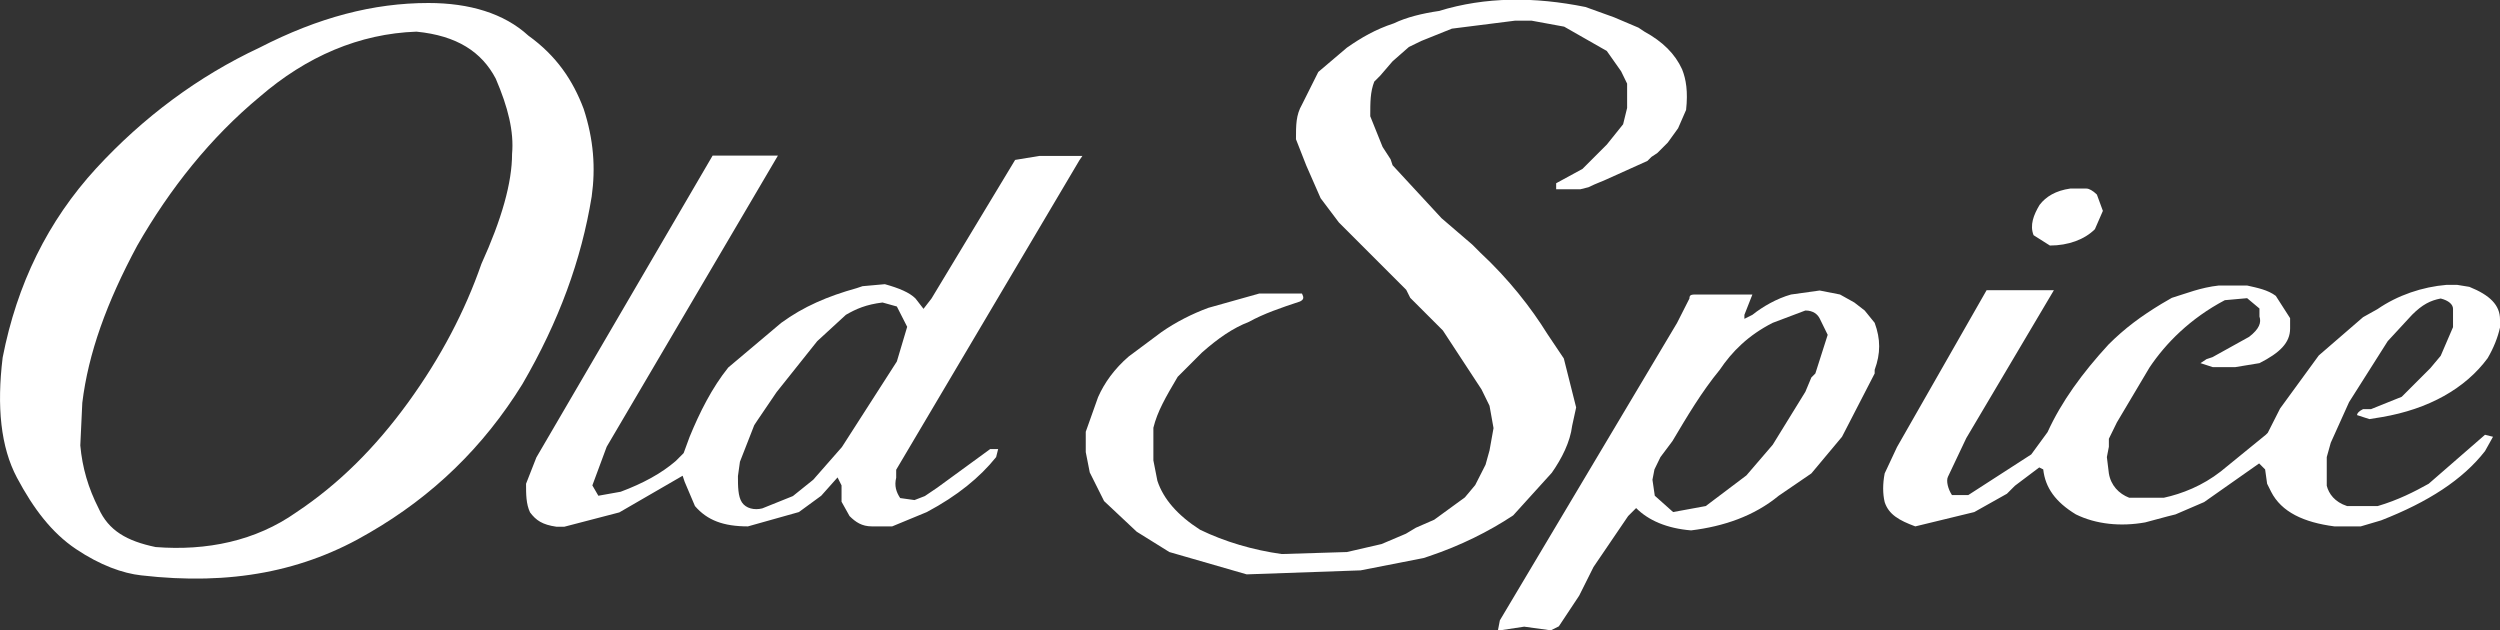 <?xml version="1.0" encoding="utf-8"?>
<!-- Generator: Adobe Illustrator 19.2.1, SVG Export Plug-In . SVG Version: 6.00 Build 0)  -->
<svg version="1.1" id="Layer_1" xmlns="http://www.w3.org/2000/svg" xmlns:xlink="http://www.w3.org/1999/xlink" x="0px" y="0px"
	 viewBox="0 0 750.4 189.2" style="enable-background:new 0 0 750.4 189.2;" xml:space="preserve">
<rect x="0" y="0" width="750.4" height="189.2" fill="#333333" stroke="none"/>
<style type="text/css">
	.st0{fill:#FFFFFF;}
</style>
<path class="st0" d="M465.5,189.2l2.4-1.2l6.1-9.2l4.3-8.6l10.4-15.3l2.4-2.4c3.7,3.7,9.2,6.1,16.5,6.7c9.8-1.2,18.9-4.3,26.3-10.4
	l9.8-6.7l9.2-11l9.8-19V111c1.8-4.9,1.8-9.2,0-14.1l-3-3.7l-3.1-2.4l-4.3-2.4l-6.1-1.2l-8.6,1.2c-4.3,1.2-8.6,3.7-11.6,6.1l-2.4,1.2
	v-1.2l2.4-6.1h-16.5c-1.8,0-2.4,0-2.4,1.2l-3.7,7.3l-53.2,89.3l-0.6,3.1l7.9-1.2L465.5,189.2L465.5,189.2z M516.2,111
	c3.7-5.5,8.6-10.4,15.9-14.1l9.8-3.7c2.4,0,3.7,1.2,4.3,2.4l2.4,4.9l-3.7,11.6l-1.2,1.2l-1.8,4.3l-9.8,15.9l-7.9,9.2l-12.2,9.2
	l-9.8,1.8l-5.5-4.9L496,144l0.6-3.1l1.8-3.7l1.8-2.4l1.8-2.4C506.4,125,510.7,117.7,516.2,111L516.2,111z"/>
<path class="st0" d="M158.6,10.7c-7.3-6.7-17.7-9.8-30-9.8c-16.5,0-33,4.3-50.7,13.4C59.5,22.9,43,35.2,28.9,50.5
	C14.3,66.4,5.1,85.3,0.8,107.3C-1,122,0.2,134.2,5.1,143.4c4.9,9.2,10.4,16.5,17.7,21.4c7.3,4.9,14.1,7.3,19.6,7.9
	c26.9,3.1,48.9-1.2,68.5-12.8c19-11,34.2-25.7,45.9-44.6c11-18.9,17.7-37.3,20.8-56.3c1.2-8.6,0.6-17.1-2.4-26.3
	C172,24.2,167.1,16.8,158.6,10.7L158.6,10.7z M41.2,73.7c9.8-17.1,22-32.4,36.7-44.6c14.1-12.2,30-19,47.1-19.6
	c12.2,1.2,19.6,6.1,23.8,14.1c3.7,8.6,5.5,15.9,4.9,22.6c0,8.6-3.1,19.6-9.2,33c-4.9,14.1-12.2,28.1-22,41.6s-20.8,24.5-33.6,33
	c-12.2,8.6-26.9,11.6-42.2,10.4c-8.6-1.8-14.1-4.9-17.1-11.6c-3.1-6.1-4.9-12.2-5.5-18.9l0.6-12.8C26.5,106.1,32,90.8,41.2,73.7
	L41.2,73.7z"/>
<path class="st0" d="M610.4,70.6l4.9,3.1c5.5,0,10.4-1.8,13.5-4.9l2.4-5.5l-1.8-4.9c-1.2-1.2-2.4-1.8-3.1-1.8h-4.9
	c-4.3,0.6-7.3,2.4-9.2,4.9C610.4,64.5,609.2,67.6,610.4,70.6L610.4,70.6z"/>
<path class="st0" d="M493.6,9.5l-1.8-1.2l-7.3-3.1l-8.6-3.1c-15.3-3.1-30-3.1-44,1.2C427,4,422.1,5.2,418.4,7
	c-5.5,1.8-9.8,4.3-14.1,7.3l-8.6,7.3l-4.9,9.8c-1.8,3.1-1.8,6.1-1.8,10.4l3.1,7.9l4.3,9.8l5.5,7.3l20.2,20.2l1.2,2.4l9.8,9.8
	l11.6,17.7l2.4,4.9l1.2,6.7l-1.2,6.7l-1.2,4.3l-3.1,6.1l-3.1,3.7l-9.2,6.7l-5.5,2.4l-3,1.8l-7.3,3.1l-10.4,2.4l-19.6,0.6
	c-8.6-1.2-17.1-3.7-24.5-7.3c-6.7-4.3-11-9.2-12.8-14.7l-1.2-6.1v-9.8c1.2-4.9,3.7-9.2,7.3-15.3l7.3-7.3c4.9-4.3,9.2-7.3,14.1-9.2
	c4.3-2.4,9.8-4.3,15.3-6.1c1.2-0.6,1.2-1.2,0.6-2.4h-4.3H378l-15.3,4.3c-4.9,1.8-9.8,4.3-14.1,7.3l-9.8,7.3
	c-4.3,3.7-7.3,7.9-9.2,12.2l-3.7,10.4v6.1l1.2,6.1l4.3,8.6l9.8,9.2l9.8,6.1l23.2,6.7l34.2-1.2l18.9-3.7l1.8-0.6
	c9.2-3.1,17.7-7.3,25.1-12.2l11.6-12.8c3-4.3,5.5-9.2,6.1-14.1l1.2-5.5l-3.7-14.7l-4.9-7.3c-4.9-7.9-11.6-16.5-20.2-24.5l-2.4-2.4
	l-9.2-7.9l-14.7-15.9l-0.6-1.8l-2.4-3.7l-3.7-9.2c0-4.3,0-7.3,1.2-10.4l1.8-1.8l3.7-4.3l4.9-4.3l3.7-1.8l9.2-3.7l19-2.4h4.9l9.8,1.8
	l12.8,7.3l4.3,6.1l1.8,3.7v1.8v5.5l-1.2,4.9l-4.9,6.1l-7.3,7.3l-7.9,4.3v1.8h7.3l2.4-0.6c2.4-1.2,4.3-1.8,5.5-2.4l12.2-5.5l1.2-1.2
	l1.8-1.2l3.1-3.1l3.1-4.3l2.4-5.5c0.6-5.5,0-9.2-1.2-12.2C502.8,16.2,499.1,12.5,493.6,9.5L493.6,9.5z"/>
<path class="st0" d="M616.5,87.1h-20.2l-26.9,47.1l-3.7,7.9c-0.6,3.1-0.6,6.1,0,8.6c1.2,3.7,4.3,5.5,9.2,7.3l17.7-4.3l9.8-5.5
	l2.4-2.4l7.3-5.5l1.2,0.6c0.6,5.5,3.7,9.8,9.8,13.5c6.1,3,13.5,3.7,20.8,2.4l6.7-1.8l2.4-0.6l8.6-3.7l16.5-11.6l1.8,1.8l0.6,4.3
	l1.2,2.4c3.1,6.1,9.8,9.2,19,10.4h7.9l6.1-1.8c14.1-5.5,24.5-12.2,31.2-20.8l2.4-4.3l-2.4-0.6L729,145.2c-4.3,2.4-9.2,4.9-15.3,6.7
	h-9.2c-3.7-1.2-5.5-3.7-6.1-6.1v-8.6l1.2-4.3l5.5-12.2l11.6-18.3l7.3-7.9c3.1-3.1,5.5-4.3,8.6-4.9c2.4,0.6,3.7,1.8,3.7,3.1v5.5
	l-3.7,8.6l-3.1,3.7l-8.6,8.6l-9.2,3.7h-2.4c-1.2,0.6-1.8,1.2-1.8,1.8l3.7,1.2l3.7-0.6c14.1-2.4,25.1-8.6,31.8-17.7
	c1.8-3.1,3-6.1,3.7-9.2v-2.4c0-4.3-3-7.3-9.2-9.8l-3.7-0.6h-3.1c-7.3,0.6-14.7,3.1-20.8,7.3l-4.3,2.4L696,106.7l-11.6,15.9l-3.7,7.3
	l-0.6,0.6l-13.5,11c-5.5,4.3-11.6,6.7-17.1,7.9h-10.4c-3.1-1.2-5.5-3.7-6.1-7.3l-0.6-4.9l0.6-3.1v-2.4l2.4-4.9l9.8-16.5
	c4.9-7.3,12.2-14.7,22.6-20.2l6.7-0.6l3.7,3.1v2.4c0.6,1.8,0,3.7-3.1,6.1l-11,6.1l-1.8,0.6l-1.8,1.2l3.7,1.2h6.7l7.3-1.2
	c6.1-3.1,9.2-6.1,9.2-10.4v-3.1l-4.3-6.7c-2.4-1.8-5.5-2.4-8.6-3.1H666c-5.5,0.6-9.8,2.4-14.1,3.7l-3.1,1.8
	c-6.1,3.7-11,7.3-15.9,12.2c-7.9,8.6-14.1,17.1-18.3,26.3l-4.9,6.7l-18.9,12.2h-4.9c-1.2-1.8-1.8-4.3-1.2-5.5l5.5-11.6L616.5,87.1
	L616.5,87.1z"/>
<path class="st0" d="M324.9,46.8H312l-7.3,1.2l-25.1,41.6l-2.4,3.1l-2.4-3.1c-1.8-1.8-4.9-3.1-9.2-4.3l-6.7,0.6l-1.8,0.6
	c-8.6,2.4-15.9,5.5-22.6,10.4l-15.9,13.4c-4.9,6.1-8.6,13.5-11.6,20.8l-1.8,4.9l-2.4,2.4c-4.3,3.7-9.8,6.7-16.5,9.2l-6.7,1.2
	l-1.8-3.1l4.3-11.6l51.4-87.4h-19.6L161,137.3l-3.1,7.9c0,3.1,0,6.1,1.2,8.6c1.8,2.4,3.7,3.7,7.9,4.3h2.4l16.5-4.3l19-11l0.6,1.8
	l3.1,7.3c3.7,4.3,8.6,6.1,15.9,6.1l15.3-4.3l6.7-4.9l4.9-5.5l1.2,2.4v4.9l2.4,4.3c1.8,1.8,3.7,3.1,6.7,3.1h6.1l10.4-4.3
	c9.2-4.9,15.9-10.4,20.8-16.5l0.6-2.4h-2.4l-15.9,11.6l-3.7,2.5l-3.1,1.2l-4.3-0.6c-1.2-1.8-1.8-3.7-1.2-6.1v-2.4l55-92.9
	L324.9,46.8L324.9,46.8z M233.1,117.7l12.2-15.3l8.6-7.9c3.1-1.8,6.1-3.1,11-3.7l4.3,1.2l3.1,6.1l-3.1,10.4l-16.5,25.7l-8.6,9.8
	l-6.1,4.9l-9.2,3.7c-2.4,0.6-4.9,0-6.1-1.8c-1.2-1.8-1.2-4.9-1.2-7.9l0.6-4.3l4.3-11l1.2-1.8L233.1,117.7L233.1,117.7z"/>
</svg>

